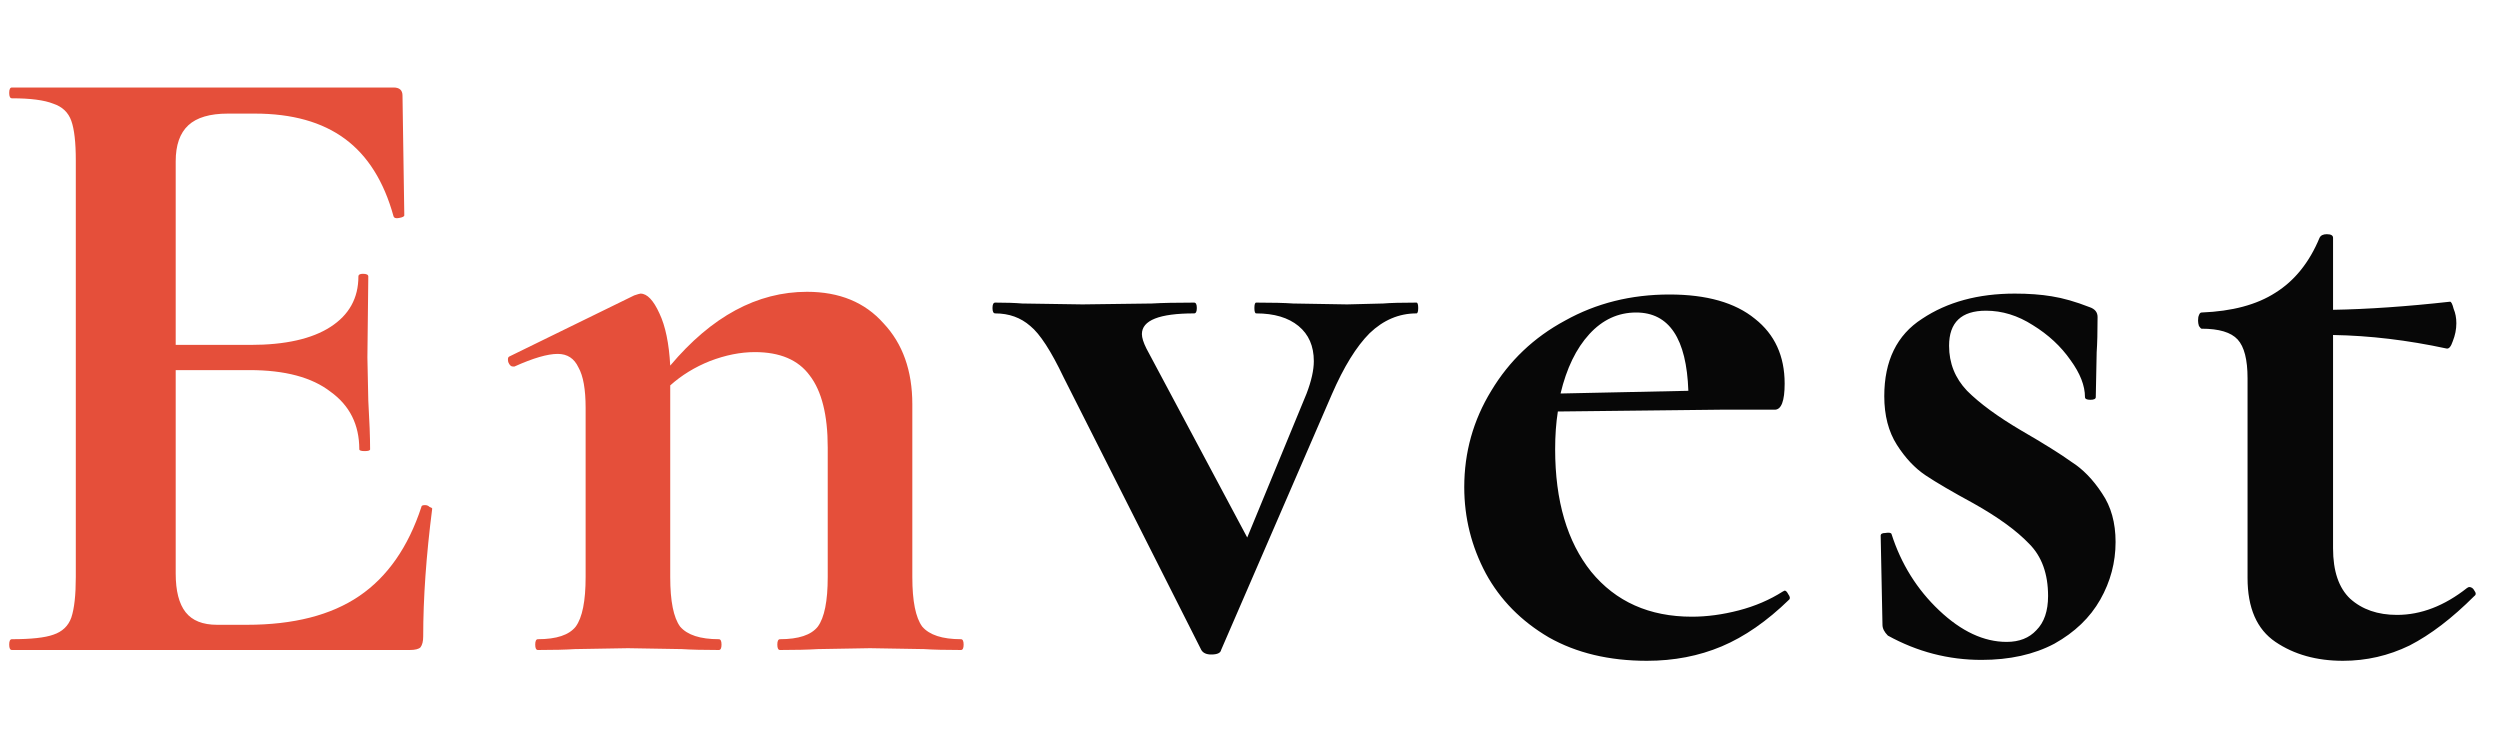 <svg width="100" height="30" viewBox="0 0 100 24" fill="none" xmlns="http://www.w3.org/2000/svg">
<path d="M16.856 17.276C16.856 17.228 16.904 17.204 17 17.204C17.072 17.204 17.132 17.228 17.18 17.276C17.252 17.3 17.288 17.324 17.288 17.348C17.048 19.22 16.928 20.924 16.928 22.46C16.928 22.652 16.892 22.796 16.82 22.892C16.748 22.964 16.604 23 16.388 23H0.476C0.404 23 0.368 22.928 0.368 22.784C0.368 22.64 0.404 22.568 0.476 22.568C1.244 22.568 1.796 22.508 2.132 22.388C2.492 22.268 2.732 22.04 2.852 21.704C2.972 21.344 3.032 20.804 3.032 20.084V3.416C3.032 2.696 2.972 2.168 2.852 1.832C2.732 1.496 2.492 1.268 2.132 1.148C1.772 1.004 1.22 0.932 0.476 0.932C0.404 0.932 0.368 0.86 0.368 0.716C0.368 0.572 0.404 0.5 0.476 0.5H15.74C15.98 0.5 16.1 0.608 16.1 0.824L16.172 5.612C16.172 5.66 16.1 5.696 15.956 5.72C15.836 5.744 15.764 5.72 15.74 5.648C15.356 4.256 14.708 3.224 13.796 2.552C12.884 1.88 11.684 1.544 10.196 1.544H9.116C8.396 1.544 7.868 1.7 7.532 2.012C7.196 2.324 7.028 2.804 7.028 3.452V10.796H10.016C11.408 10.796 12.476 10.556 13.22 10.076C13.964 9.596 14.336 8.924 14.336 8.06C14.336 7.988 14.396 7.952 14.516 7.952C14.66 7.952 14.732 7.988 14.732 8.06L14.696 11.3L14.732 13.028C14.78 13.844 14.804 14.492 14.804 14.972C14.804 15.02 14.732 15.044 14.588 15.044C14.444 15.044 14.372 15.02 14.372 14.972C14.372 13.988 13.988 13.22 13.22 12.668C12.476 12.092 11.396 11.804 9.98 11.804H7.028V19.94C7.028 20.636 7.16 21.152 7.424 21.488C7.688 21.824 8.108 21.992 8.684 21.992H9.872C11.744 21.992 13.244 21.608 14.372 20.84C15.5 20.072 16.328 18.884 16.856 17.276ZM38.437 22.568C38.509 22.568 38.545 22.64 38.545 22.784C38.545 22.928 38.509 23 38.437 23C37.813 23 37.321 22.988 36.961 22.964L34.801 22.928L32.713 22.964C32.329 22.988 31.825 23 31.201 23C31.129 23 31.093 22.928 31.093 22.784C31.093 22.64 31.129 22.568 31.201 22.568C31.945 22.568 32.449 22.4 32.713 22.064C32.977 21.704 33.109 21.044 33.109 20.084V14.9C33.109 13.604 32.869 12.644 32.389 12.02C31.933 11.396 31.201 11.084 30.193 11.084C29.617 11.084 29.017 11.204 28.393 11.444C27.793 11.684 27.265 12.008 26.809 12.416V20.084C26.809 21.044 26.941 21.704 27.205 22.064C27.493 22.4 28.009 22.568 28.753 22.568C28.825 22.568 28.861 22.64 28.861 22.784C28.861 22.928 28.825 23 28.753 23C28.129 23 27.637 22.988 27.277 22.964L25.117 22.928L22.993 22.964C22.633 22.988 22.141 23 21.517 23C21.445 23 21.409 22.928 21.409 22.784C21.409 22.64 21.445 22.568 21.517 22.568C22.261 22.568 22.765 22.4 23.029 22.064C23.293 21.704 23.425 21.044 23.425 20.084V13.316C23.425 12.572 23.329 12.032 23.137 11.696C22.969 11.336 22.693 11.156 22.309 11.156C21.901 11.156 21.325 11.324 20.581 11.66H20.509C20.437 11.66 20.377 11.6 20.329 11.48C20.305 11.36 20.317 11.288 20.365 11.264L25.369 8.816C25.513 8.768 25.597 8.744 25.621 8.744C25.885 8.744 26.137 9.008 26.377 9.536C26.617 10.04 26.761 10.736 26.809 11.624C28.465 9.656 30.289 8.672 32.281 8.672C33.577 8.672 34.597 9.092 35.341 9.932C36.109 10.748 36.493 11.828 36.493 13.172V20.084C36.493 21.044 36.625 21.704 36.889 22.064C37.177 22.4 37.693 22.568 38.437 22.568Z" fill="#E54F3A"/>
<path d="M56.657 9.104C56.705 9.104 56.728 9.176 56.728 9.32C56.728 9.464 56.705 9.536 56.657 9.536C55.961 9.536 55.337 9.8 54.785 10.328C54.257 10.856 53.752 11.672 53.273 12.776L48.844 23C48.821 23.12 48.688 23.18 48.449 23.18C48.257 23.18 48.124 23.12 48.053 23L42.544 12.092C42.041 11.036 41.596 10.352 41.212 10.04C40.828 9.704 40.361 9.536 39.809 9.536C39.736 9.536 39.7 9.464 39.7 9.32C39.7 9.176 39.736 9.104 39.809 9.104C40.24 9.104 40.6 9.116 40.889 9.14L43.3 9.176L46.072 9.14C46.48 9.116 47.044 9.104 47.764 9.104C47.837 9.104 47.873 9.176 47.873 9.32C47.873 9.464 47.837 9.536 47.764 9.536C46.373 9.536 45.676 9.812 45.676 10.364C45.676 10.508 45.736 10.7 45.856 10.94L49.889 18.5L52.264 12.74C52.456 12.236 52.553 11.804 52.553 11.444C52.553 10.844 52.349 10.376 51.941 10.04C51.532 9.704 50.968 9.536 50.248 9.536C50.2 9.536 50.176 9.464 50.176 9.32C50.176 9.176 50.2 9.104 50.248 9.104C50.897 9.104 51.389 9.116 51.724 9.14L53.885 9.176L55.325 9.14C55.612 9.116 56.056 9.104 56.657 9.104ZM71.386 20.624C71.434 20.624 71.482 20.672 71.53 20.768C71.602 20.864 71.614 20.936 71.566 20.984C70.678 21.848 69.778 22.472 68.866 22.856C67.954 23.24 66.958 23.432 65.878 23.432C64.366 23.432 63.058 23.12 61.954 22.496C60.85 21.848 60.01 20.996 59.434 19.94C58.858 18.86 58.57 17.708 58.57 16.484C58.57 15.092 58.93 13.808 59.65 12.632C60.37 11.432 61.354 10.496 62.602 9.824C63.85 9.128 65.242 8.78 66.778 8.78C68.266 8.78 69.406 9.104 70.198 9.752C70.99 10.376 71.386 11.24 71.386 12.344C71.386 13.04 71.254 13.388 70.99 13.388H68.794L62.314 13.46C62.242 13.916 62.206 14.42 62.206 14.972C62.206 17.036 62.686 18.668 63.646 19.868C64.63 21.068 65.974 21.668 67.678 21.668C68.278 21.668 68.902 21.584 69.55 21.416C70.198 21.248 70.786 20.996 71.314 20.66L71.386 20.624ZM65.446 9.5C64.726 9.5 64.102 9.788 63.574 10.364C63.046 10.94 62.662 11.732 62.422 12.74L67.534 12.632C67.462 10.544 66.766 9.5 65.446 9.5ZM77.963 10.832C77.963 11.528 78.203 12.128 78.683 12.632C79.187 13.136 79.907 13.664 80.843 14.216C81.755 14.744 82.427 15.164 82.859 15.476C83.315 15.764 83.723 16.184 84.083 16.736C84.443 17.264 84.623 17.912 84.623 18.68C84.623 19.496 84.419 20.264 84.011 20.984C83.603 21.704 82.991 22.292 82.175 22.748C81.359 23.18 80.387 23.396 79.259 23.396C77.939 23.396 76.691 23.072 75.515 22.424C75.371 22.28 75.299 22.136 75.299 21.992L75.227 18.428C75.227 18.356 75.287 18.32 75.407 18.32C75.551 18.296 75.635 18.308 75.659 18.356C76.043 19.556 76.679 20.576 77.567 21.416C78.455 22.256 79.355 22.676 80.267 22.676C80.771 22.676 81.167 22.52 81.455 22.208C81.767 21.896 81.923 21.44 81.923 20.84C81.923 19.952 81.671 19.256 81.167 18.752C80.663 18.224 79.919 17.684 78.935 17.132C78.095 16.676 77.459 16.304 77.027 16.016C76.595 15.728 76.211 15.32 75.875 14.792C75.539 14.264 75.371 13.616 75.371 12.848C75.371 11.432 75.875 10.4 76.883 9.752C77.891 9.08 79.127 8.744 80.591 8.744C81.143 8.744 81.635 8.78 82.067 8.852C82.523 8.924 83.027 9.068 83.579 9.284C83.795 9.356 83.903 9.488 83.903 9.68C83.903 10.28 83.891 10.748 83.867 11.084L83.831 12.884C83.831 12.956 83.759 12.992 83.615 12.992C83.471 12.992 83.399 12.956 83.399 12.884C83.399 12.428 83.207 11.936 82.823 11.408C82.439 10.856 81.935 10.388 81.311 10.004C80.711 9.62 80.087 9.428 79.439 9.428C78.455 9.428 77.963 9.896 77.963 10.832ZM98.758 20.48C98.854 20.48 98.926 20.528 98.974 20.624C99.046 20.72 99.046 20.792 98.974 20.84C98.086 21.728 97.222 22.388 96.382 22.82C95.542 23.228 94.654 23.432 93.718 23.432C92.662 23.432 91.762 23.18 91.018 22.676C90.274 22.172 89.902 21.32 89.902 20.12V12.128C89.902 11.384 89.77 10.868 89.506 10.58C89.242 10.292 88.762 10.148 88.066 10.148C88.042 10.148 88.006 10.112 87.958 10.04C87.934 9.968 87.922 9.896 87.922 9.824C87.922 9.728 87.934 9.656 87.958 9.608C87.982 9.536 88.018 9.5 88.066 9.5C89.29 9.452 90.274 9.188 91.018 8.708C91.786 8.228 92.374 7.496 92.782 6.512C92.83 6.416 92.926 6.368 93.07 6.368C93.238 6.368 93.322 6.416 93.322 6.512V9.392C94.714 9.368 96.274 9.26 98.002 9.068C98.05 9.068 98.098 9.164 98.146 9.356C98.218 9.524 98.254 9.716 98.254 9.932C98.254 10.172 98.206 10.412 98.11 10.652C98.038 10.868 97.954 10.964 97.858 10.94C96.298 10.604 94.786 10.424 93.322 10.4V18.932C93.322 19.844 93.55 20.516 94.006 20.948C94.486 21.38 95.11 21.596 95.878 21.596C96.838 21.596 97.774 21.236 98.686 20.516L98.758 20.48Z" fill="#070707"/>
</svg>

